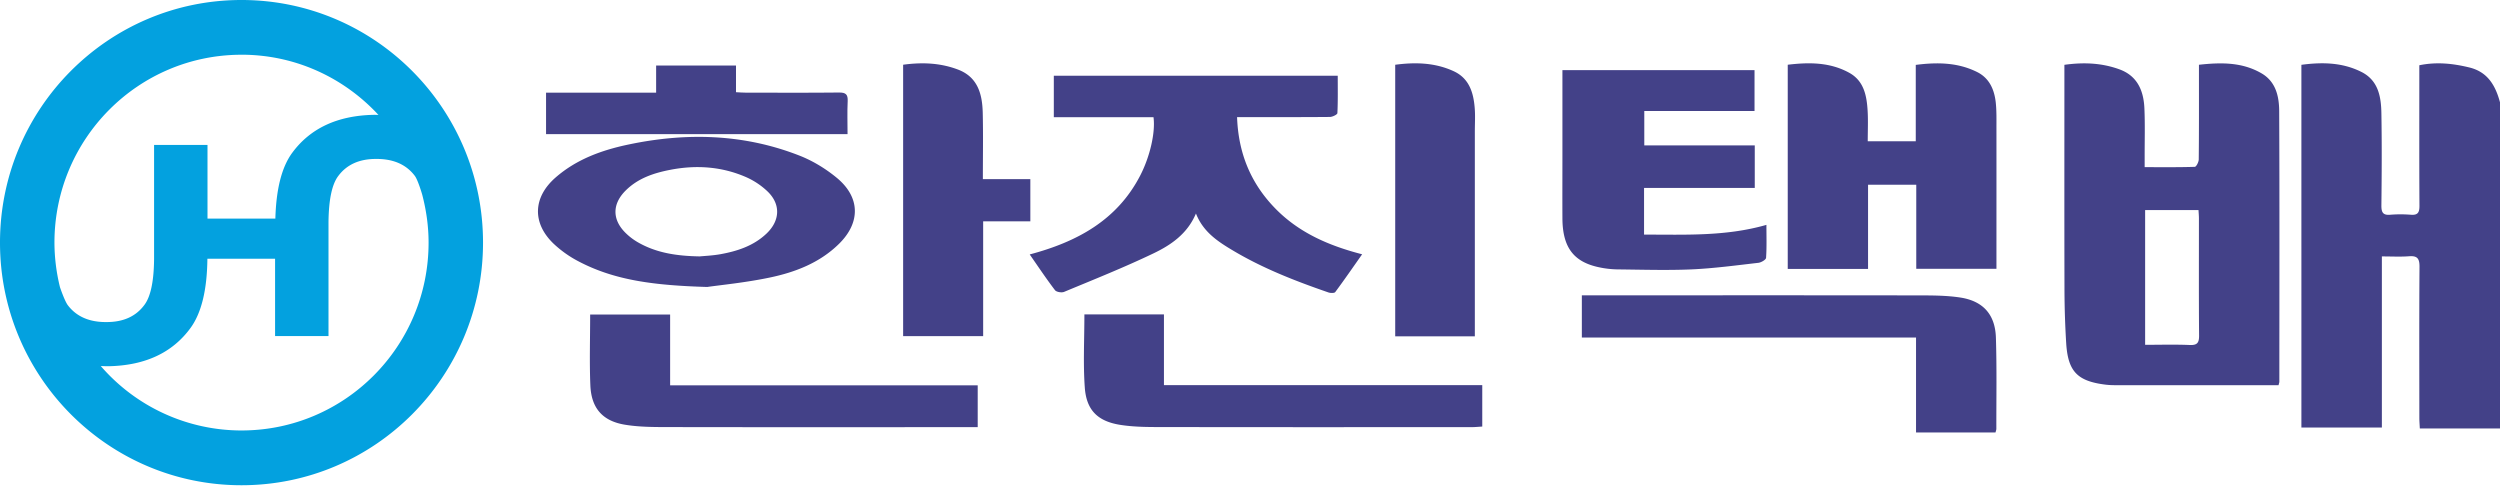 <svg width="95" height="19" fill="none" xmlns="http://www.w3.org/2000/svg">
    <path fill-rule="evenodd" clip-rule="evenodd" d="M9.177 16.358A7.072 7.072 0 0 1 3.83 13.91c.107.003.214.008.325.006 1.37-.033 2.395-.515 3.079-1.445.422-.573.635-1.457.647-2.64h2.572v2.94h2.03v-4.34c.01-.85.133-1.433.374-1.747.321-.429.796-.644 1.424-.644.659-.007 1.153.207 1.483.644.124.17.279.709.279.709.153.584.243 1.194.243 1.826 0 3.944-3.182 7.139-7.108 7.139zm0-14.279c2.059 0 3.906.884 5.204 2.288-.066-.002-.13-.005-.199-.003-1.367.032-2.393.513-3.078 1.443-.404.55-.61 1.391-.64 2.5H7.885v-2.8h-2.03v4.34c-.008.85-.132 1.434-.374 1.748-.32.429-.796.643-1.423.643-.66.009-1.153-.207-1.483-.643-.124-.17-.296-.682-.296-.682a7.164 7.164 0 0 1-.21-1.693c0-3.945 3.183-7.14 7.108-7.14zm0-2.079C4.11 0 0 4.127 0 9.22c0 5.09 4.109 9.219 9.177 9.219 5.069 0 9.178-4.129 9.178-9.22C18.355 4.128 14.245 0 9.177 0z" fill="#03A1DF"/>
    <path fill-rule="evenodd" clip-rule="evenodd" d="M95 16.282h-3.047c-.007-.155-.018-.28-.018-.404-.001-1.914-.008-3.828.006-5.742.002-.311-.083-.423-.398-.398-.33.025-.665.006-1.032.006v6.503h-3.058V2.463c.787-.106 1.559-.093 2.28.27.643.322.75.944.76 1.574.02 1.167.013 2.336 0 3.503-.002.263.062.375.34.35.259-.021.521-.02.779 0 .265.022.328-.087.327-.335-.01-1.654-.005-3.309-.005-4.963V2.48c.654-.135 1.276-.068 1.898.083.703.17.997.692 1.168 1.326v12.393zM81.515 13.103c.59 0 1.14-.017 1.69.007.293.013.363-.085.36-.366-.012-1.48-.005-2.962-.006-4.442 0-.106-.01-.21-.016-.32h-2.028v5.121zm-3.067-10.64c.737-.103 1.421-.07 2.085.17.687.248.924.812.954 1.479.027.615.009 1.232.01 1.849v.391c.659 0 1.282.008 1.905-.012.056-.002.15-.183.15-.282.012-1.038.008-2.077.008-3.115v-.482c.843-.093 1.645-.102 2.38.327.542.316.666.876.669 1.433.016 3.428.007 6.857.006 10.285 0 .03-.014.06-.03.131H80.4c-.129 0-.26-.004-.388-.02-1.073-.132-1.431-.5-1.497-1.583a34.67 34.67 0 0 1-.065-2.008c-.007-2.714-.003-5.429-.003-8.143v-.42zM47.009 4.45c.047 1.36.512 2.497 1.427 3.446.9.934 2.036 1.434 3.325 1.767-.352.5-.678.973-1.021 1.435-.034.046-.18.042-.259.015-1.257-.434-2.494-.915-3.64-1.6-.569-.339-1.121-.702-1.395-1.4-.327.778-.954 1.2-1.623 1.52-1.108.53-2.25.986-3.386 1.458-.094.04-.293.007-.348-.065-.327-.428-.626-.877-.96-1.357 1.796-.477 3.322-1.298 4.201-3.002.371-.719.581-1.638.503-2.213h-3.788V2.877h10.789c0 .477.01.95-.013 1.421-.003.055-.185.145-.285.146-1.038.01-2.077.006-3.115.006h-.412zM67.934 10.22V2.46c.817-.098 1.609-.097 2.339.307.56.31.664.875.697 1.45.022.375.004.753.004 1.15h1.825V2.466c.824-.106 1.602-.093 2.333.272.471.235.656.676.708 1.168.034.331.024.667.025 1 .002 1.633 0 3.266 0 4.899v.41h-3.047V7.02h-1.832v3.2h-3.052zM62.474 7.141v1.774c1.556-.002 3.096.075 4.65-.37 0 .424.015.84-.013 1.252-.005.072-.184.177-.291.19-.847.097-1.694.212-2.544.25-.937.04-1.878.01-2.817 0a3.606 3.606 0 0 1-.707-.083c-.963-.206-1.375-.764-1.38-1.859-.004-.81 0-1.621 0-2.432V2.666h7.3v1.551h-4.189v1.307h4.198v1.617h-4.207zM26.593 9.743c.176-.017.48-.03.776-.082.644-.116 1.259-.315 1.75-.777.528-.496.557-1.126.04-1.617a2.858 2.858 0 0 0-.8-.533c-.927-.406-1.899-.473-2.888-.281-.633.122-1.235.323-1.704.795-.504.507-.506 1.095-.001 1.597.136.136.294.257.46.354.692.402 1.453.529 2.367.544zm.279 1.162c-1.98-.06-3.508-.241-4.908-.984a4.214 4.214 0 0 1-.919-.653c-.832-.79-.795-1.772.07-2.525.797-.694 1.76-1.04 2.772-1.252 2.202-.463 4.382-.405 6.495.423.503.197.99.494 1.408.837.902.739.918 1.704.091 2.516-.735.723-1.668 1.08-2.645 1.283-.915.191-1.852.281-2.364.355zM72.808 12.825H60.11v-1.603h.412c4.119 0 8.238-.003 12.357.003.537.001 1.082 0 1.612.081.865.133 1.325.644 1.353 1.52.037 1.155.015 2.312.017 3.468 0 .041-.018.082-.032.14h-3.02v-3.609zM34.318 2.46c.726-.1 1.422-.07 2.092.186.746.286.916.93.934 1.63.02.83.005 1.662.005 2.531h1.804V8.41H37.36v4.364h-3.041V2.46zM41.207 11.947h3.023v2.687h12.096v1.575c-.131.008-.267.022-.402.022-3.883.001-7.767.004-11.65-.003-.57 0-1.149.005-1.709-.084-.859-.137-1.283-.565-1.343-1.42-.065-.911-.015-1.83-.015-2.777zM56.044 12.78h-3.026V2.461c.765-.102 1.512-.082 2.22.244.586.269.752.804.8 1.386.026.3.006.605.006.907v7.783zM22.426 11.952h3.039v2.69h11.688v1.59h-.422c-3.763 0-7.526.004-11.288-.003-.57-.001-1.148.002-1.707-.092-.844-.142-1.266-.633-1.302-1.49-.037-.884-.008-1.77-.008-2.695z" fill="#434188"/>
    <path fill-rule="evenodd" clip-rule="evenodd" d="M20.75 3.522h4.183V2.49h3.035v1.014c.151.007.265.017.379.017 1.179 0 2.358.008 3.537-.005.257-.003.34.074.328.33-.02.408-.005.818-.005 1.25H20.75V3.523z" fill="#434188"/>
</svg>
